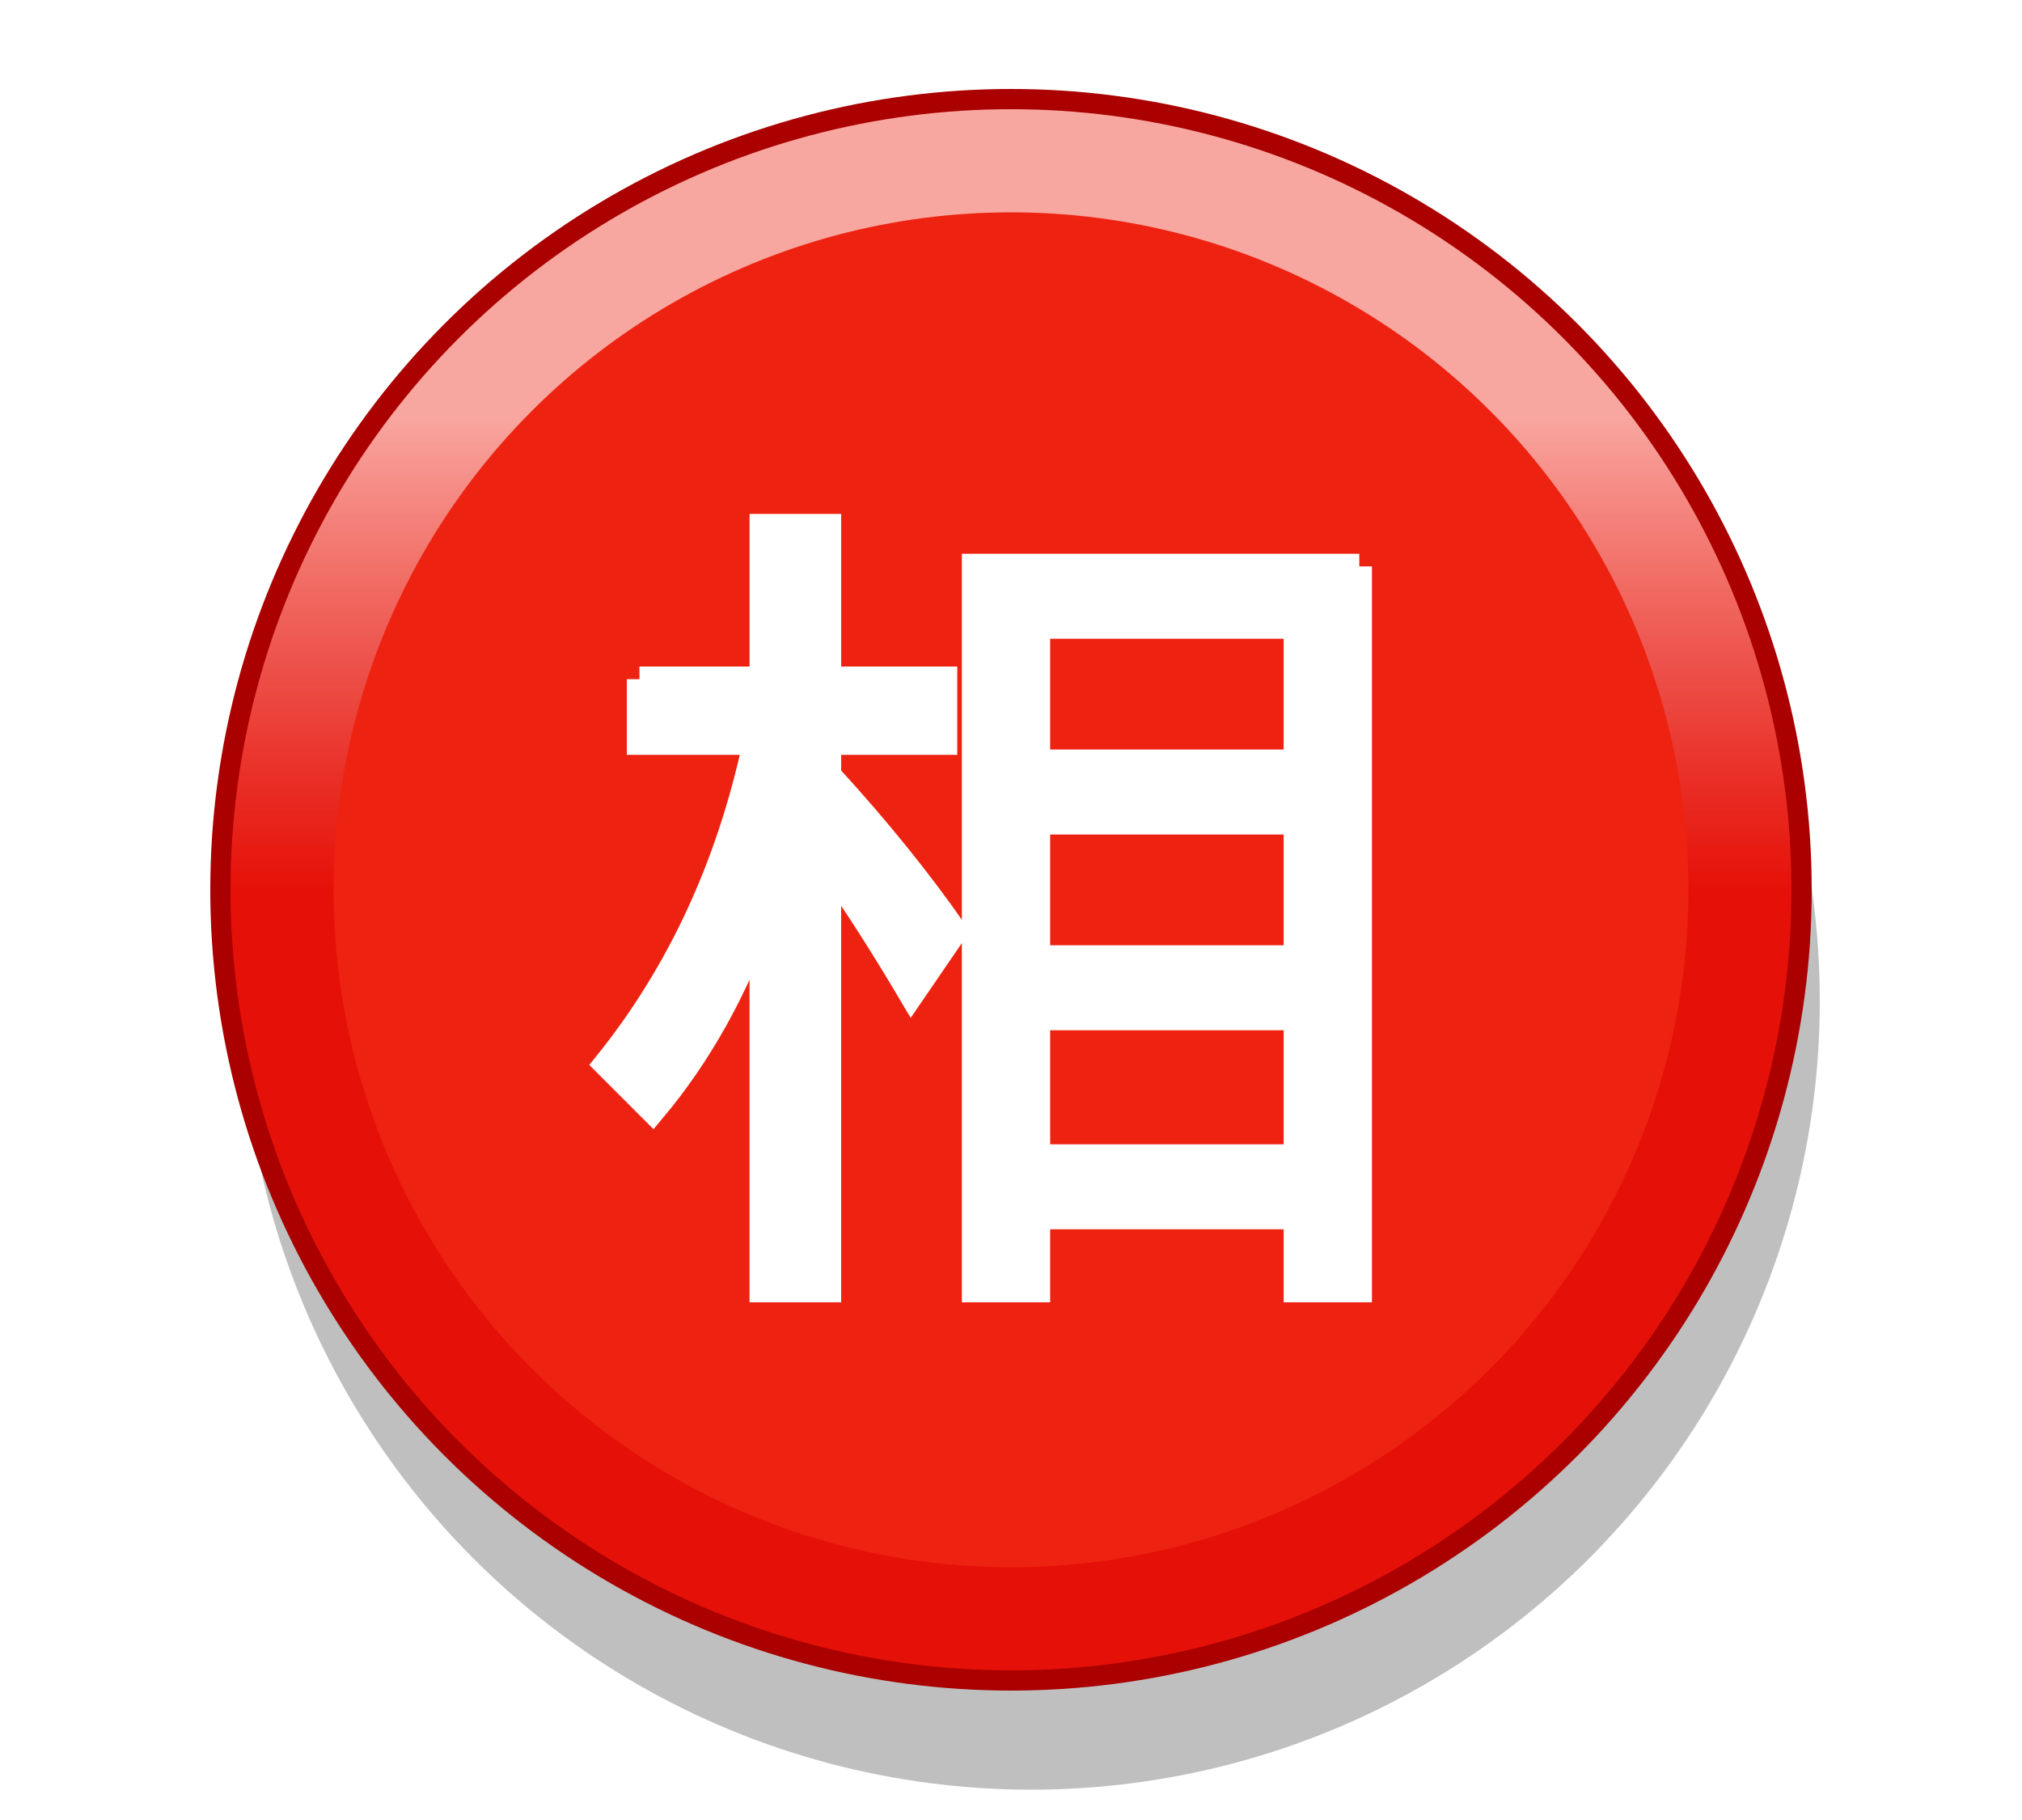 <?xml version="1.0" encoding="UTF-8" standalone="no"?>
<svg
   xmlns:dc="http://purl.org/dc/elements/1.1/"
   xmlns:cc="http://creativecommons.org/ns#"
   xmlns:rdf="http://www.w3.org/1999/02/22-rdf-syntax-ns#"
   xmlns:svg="http://www.w3.org/2000/svg"
   xmlns="http://www.w3.org/2000/svg"
   xmlns:xlink="http://www.w3.org/1999/xlink"
   xmlns:sodipodi="http://sodipodi.sourceforge.net/DTD/sodipodi-0.dtd"
   xmlns:inkscape="http://www.inkscape.org/namespaces/inkscape"
   width="100"
   height="90"
   id="svg2"
   version="1.1"
   inkscape:version="0.48.5 r10040"
   sodipodi:docname="005.svg">
  <defs
     id="defs10">
    <filter
       height="150%"
       width="150%"
       y="0"
       x="0"
       id="f1">
      <feOffset
         id="feOffset3039"
         dy="0"
         dx="1"
         in="SourceAlpha"
         result="offOut" />
      <feGaussianBlur
         id="feGaussianBlur3041"
         stdDeviation="1"
         in="offOut"
         result="blurOut" />
      <!--
      <feBlend in="SourceGraphic" in2="blurOut" mode="normal" />
-->
    </filter>
    <linearGradient
       y2="100%"
       x2="0%"
       y1="0%"
       x1="0%"
       id="grad1">
      <stop
         id="stop3034"
         style="stop-color:rgb(255,255,255);stop-opacity:0.6"
         offset="20%" />
      <stop
         id="stop3036"
         style="stop-color:rgb(220,0,0);stop-opacity:0.5"
         offset="50%" />
    </linearGradient>
    <linearGradient
       y2="100%"
       x2="0%"
       y1="0%"
       x1="0%"
       id="grad0">
      <stop
         id="stop3029"
         style="stop-color:rgb(0,0,0);stop-opacity:0.3"
         offset="20%" />
      <stop
         id="stop3031"
         style="stop-color:rgb(0,0,0);stop-opacity:0.6"
         offset="100%" />
    </linearGradient>
    <linearGradient
       inkscape:collect="always"
       xlink:href="#grad1"
       id="linearGradient3085"
       x1="10.9"
       y1="4.9"
       x2="10.9"
       y2="83.1"
       gradientUnits="userSpaceOnUse" />
  </defs>
  <sodipodi:namedview
     pagecolor="#ffffff"
     bordercolor="#666666"
     borderopacity="1"
     objecttolerance="10"
     gridtolerance="10"
     guidetolerance="10"
     inkscape:pageopacity="0"
     inkscape:pageshadow="2"
     inkscape:window-width="640"
     inkscape:window-height="480"
     id="namedview8"
     showgrid="false"
     inkscape:zoom="2.6222222"
     inkscape:cx="50"
     inkscape:cy="45"
     inkscape:window-x="0"
     inkscape:window-y="0"
     inkscape:window-maximized="0"
     inkscape:current-layer="svg2" />
  <g
     id="use4">
    <circle
       d="m 89,49.5 c 0,21.539 -17.461,39 -39,39 -21.539,0 -39,-17.461 -39,-39 0,-21.539 17.461,-39 39,-39 21.539,0 39,17.461 39,39 z"
       style="opacity:0.5;fill:#000000;filter:url(#f1)"
       sodipodi:ry="39"
       sodipodi:rx="39"
       sodipodi:cy="49.5"
       sodipodi:cx="50"
       cx="50"
       cy="49.5"
       r="39"
       id="circle3075" />
    <circle
       d="M 89,44 C 89,65.539 71.539,83 50,83 28.461,83 11,65.539 11,44 11,22.461 28.461,5 50,5 71.539,5 89,22.461 89,44 z"
       style="fill:#ee2211"
       sodipodi:ry="39"
       sodipodi:rx="39"
       sodipodi:cy="44"
       sodipodi:cx="50"
       cx="50"
       cy="44"
       r="39"
       id="circle3077" />
    <circle
       d="M 89.1,44 C 89.1,65.594 71.594,83.1 50,83.1 28.406,83.1 10.9,65.594 10.9,44 10.9,22.406 28.406,4.9 50,4.9 71.594,4.9 89.1,22.406 89.1,44 z"
       style="fill:url(#linearGradient3085)"
       sodipodi:ry="39.099998"
       sodipodi:rx="39.099998"
       sodipodi:cy="44"
       sodipodi:cx="50"
       cx="50"
       cy="44"
       r="39.1"
       id="circle3079" />
    <circle
       d="M 89.1,44 C 89.1,65.594 71.594,83.1 50,83.1 28.406,83.1 10.9,65.594 10.9,44 10.9,22.406 28.406,4.9 50,4.9 71.594,4.9 89.1,22.406 89.1,44 z"
       style="fill:none;stroke:#aa0000;stroke-width:1"
       sodipodi:ry="39.099998"
       sodipodi:rx="39.099998"
       sodipodi:cy="44"
       sodipodi:cx="50"
       cx="50"
       cy="44"
       r="39.1"
       id="circle3081" />
    <circle
       d="M 83.5,44 C 83.5,62.502 68.502,77.5 50,77.5 31.498,77.5 16.5,62.502 16.5,44 16.5,25.498 31.498,10.5 50,10.5 68.502,10.5 83.5,25.498 83.5,44 z"
       style="fill:#ee2211"
       sodipodi:ry="33.5"
       sodipodi:rx="33.5"
       sodipodi:cy="44"
       sodipodi:cx="50"
       cx="50"
       cy="44"
       r="33.5"
       id="circle3083" />
  </g>
  <g
     style="font-size:42px;font-weight:normal;text-anchor:middle;fill:#ffffff;stroke:#ffffff;stroke-width:1.25;font-family:'WenQuanYi Micro Hei, Arial'"
     id="text6">
    <path
       d="m 31.625,33.586 6.07,0 0,-7.547 3.281,0 0,7.547 5.742,0 0,3.117 -5.742,0 0,1.641 c 2.406,2.625 4.484,5.195 6.234,7.711 l -2.133,3.117 c -1.422,-2.406 -2.789,-4.539 -4.102,-6.398 l 0,21 -3.281,0 0,-18.539 c -1.313,3.719 -3.117,6.945 -5.414,9.68 l -2.297,-2.297 c 3.609,-4.484 6.07,-9.789 7.383,-15.914 l -5.742,0 0,-3.117 m 35.602,-5.578 0,35.766 -3.117,0 0,-3.609 -12.797,0 0,3.609 -3.117,0 0,-35.766 19.031,0 M 51.312,37.688 l 12.797,0 0,-6.727 -12.797,0 0,6.727 m 0,9.68 12.797,0 0,-6.727 -12.797,0 0,6.727 m 0,9.844 12.797,0 0,-6.891 -12.797,0 0,6.891"
       style="font-size:42px;font-weight:normal;text-anchor:middle;fill:#ffffff;stroke:#ffffff;stroke-width:1.25;font-family:'WenQuanYi Micro Hei, Arial'"
       id="path3088" />
  </g>
</svg>
